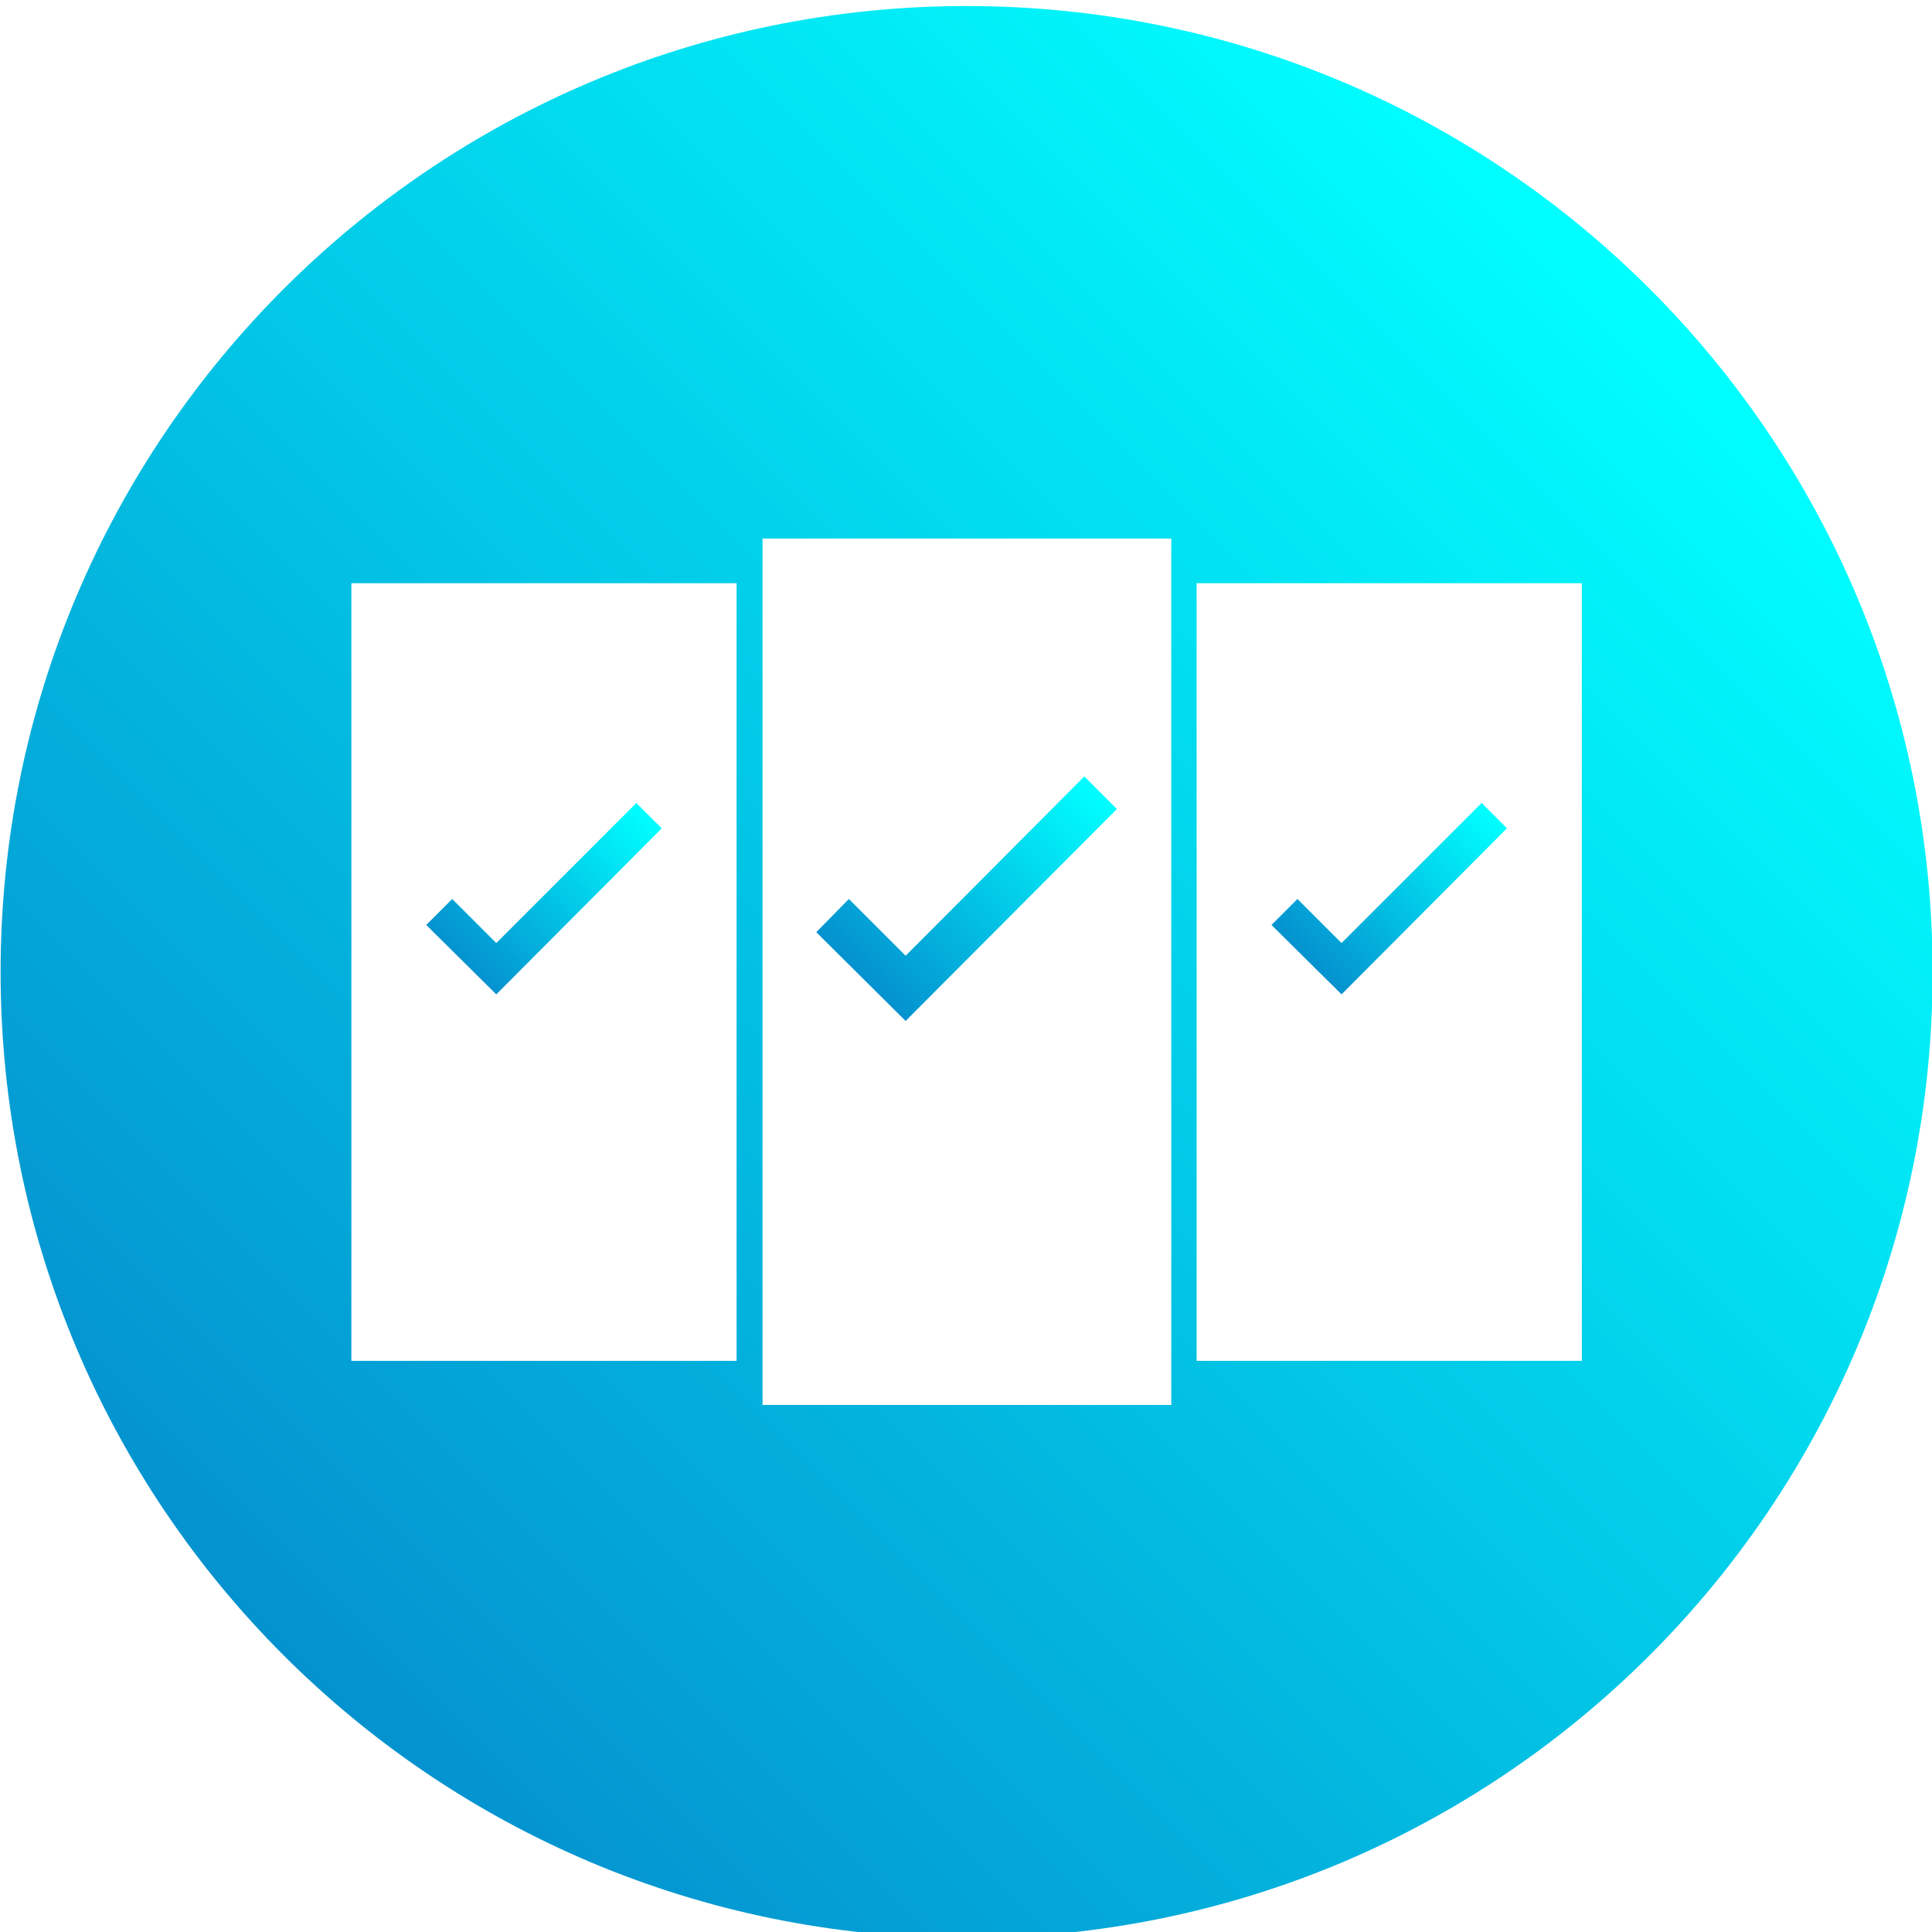 <?xml version="1.0" encoding="utf-8"?>
<!-- Generator: Adobe Illustrator 22.0.1, SVG Export Plug-In . SVG Version: 6.00 Build 0)  -->
<svg version="1.1" id="Layer_1" xmlns="http://www.w3.org/2000/svg" xmlns:xlink="http://www.w3.org/1999/xlink" x="0px" y="0px"
	 viewBox="0 0 320 320" style="enable-background:new 0 0 320 320;" xml:space="preserve">
<style type="text/css">
	.st0{fill:url(#SVGID_1_);}
	.st1{fill:url(#SVGID_2_);}
	.st2{fill:url(#SVGID_3_);}
	.st3{fill:url(#SVGID_4_);}
</style>
<g>
	
		<linearGradient id="SVGID_1_" gradientUnits="userSpaceOnUse" x1="216.407" y1="163.057" x2="243.854" y2="190.504" gradientTransform="matrix(1 0 0 -1 0 322)">
		<stop  offset="0" style="stop-color:#0492CF"/>
		<stop  offset="1" style="stop-color:#00FFFF"/>
	</linearGradient>
	<polygon class="st0" points="249.6,137.2 245.4,133 222.2,156.2 214.9,148.9 210.6,153.2 222.2,164.7 	"/>
	
		<linearGradient id="SVGID_2_" gradientUnits="userSpaceOnUse" x1="76.413" y1="163.063" x2="103.86" y2="190.51" gradientTransform="matrix(1 0 0 -1 0 322)">
		<stop  offset="0" style="stop-color:#0492CF"/>
		<stop  offset="1" style="stop-color:#00FFFF"/>
	</linearGradient>
	<polygon class="st1" points="109.6,137.2 105.4,133 82.2,156.2 74.9,148.9 70.6,153.2 82.2,164.7 	"/>
	
		<linearGradient id="SVGID_3_" gradientUnits="userSpaceOnUse" x1="142.585" y1="160.285" x2="177.643" y2="195.344" gradientTransform="matrix(1 0 0 -1 0 322)">
		<stop  offset="0" style="stop-color:#0492CF"/>
		<stop  offset="1" style="stop-color:#00FFFF"/>
	</linearGradient>
	<polygon class="st2" points="185,134 179.6,128.6 150,158.3 140.6,148.9 135.2,154.4 150,169.1 	"/>
	
		<linearGradient id="SVGID_4_" gradientUnits="userSpaceOnUse" x1="46.959" y1="47.841" x2="273.259" y2="274.141" gradientTransform="matrix(1 0 0 -1 0 322)">
		<stop  offset="0" style="stop-color:#0492CF"/>
		<stop  offset="1" style="stop-color:#00FFFF"/>
	</linearGradient>
	<path class="st3" d="M160.1,1C71.8,1,0.1,72.6,0.1,161s71.6,160,160,160s160-71.6,160-160S248.5,1,160.1,1z M122,225.4H58.2V96.6
		H122V225.4z M194,232.7h-67.7V89.2H194V232.7z M262,225.4h-63.8V96.6H262V225.4z"/>
</g>
</svg>
